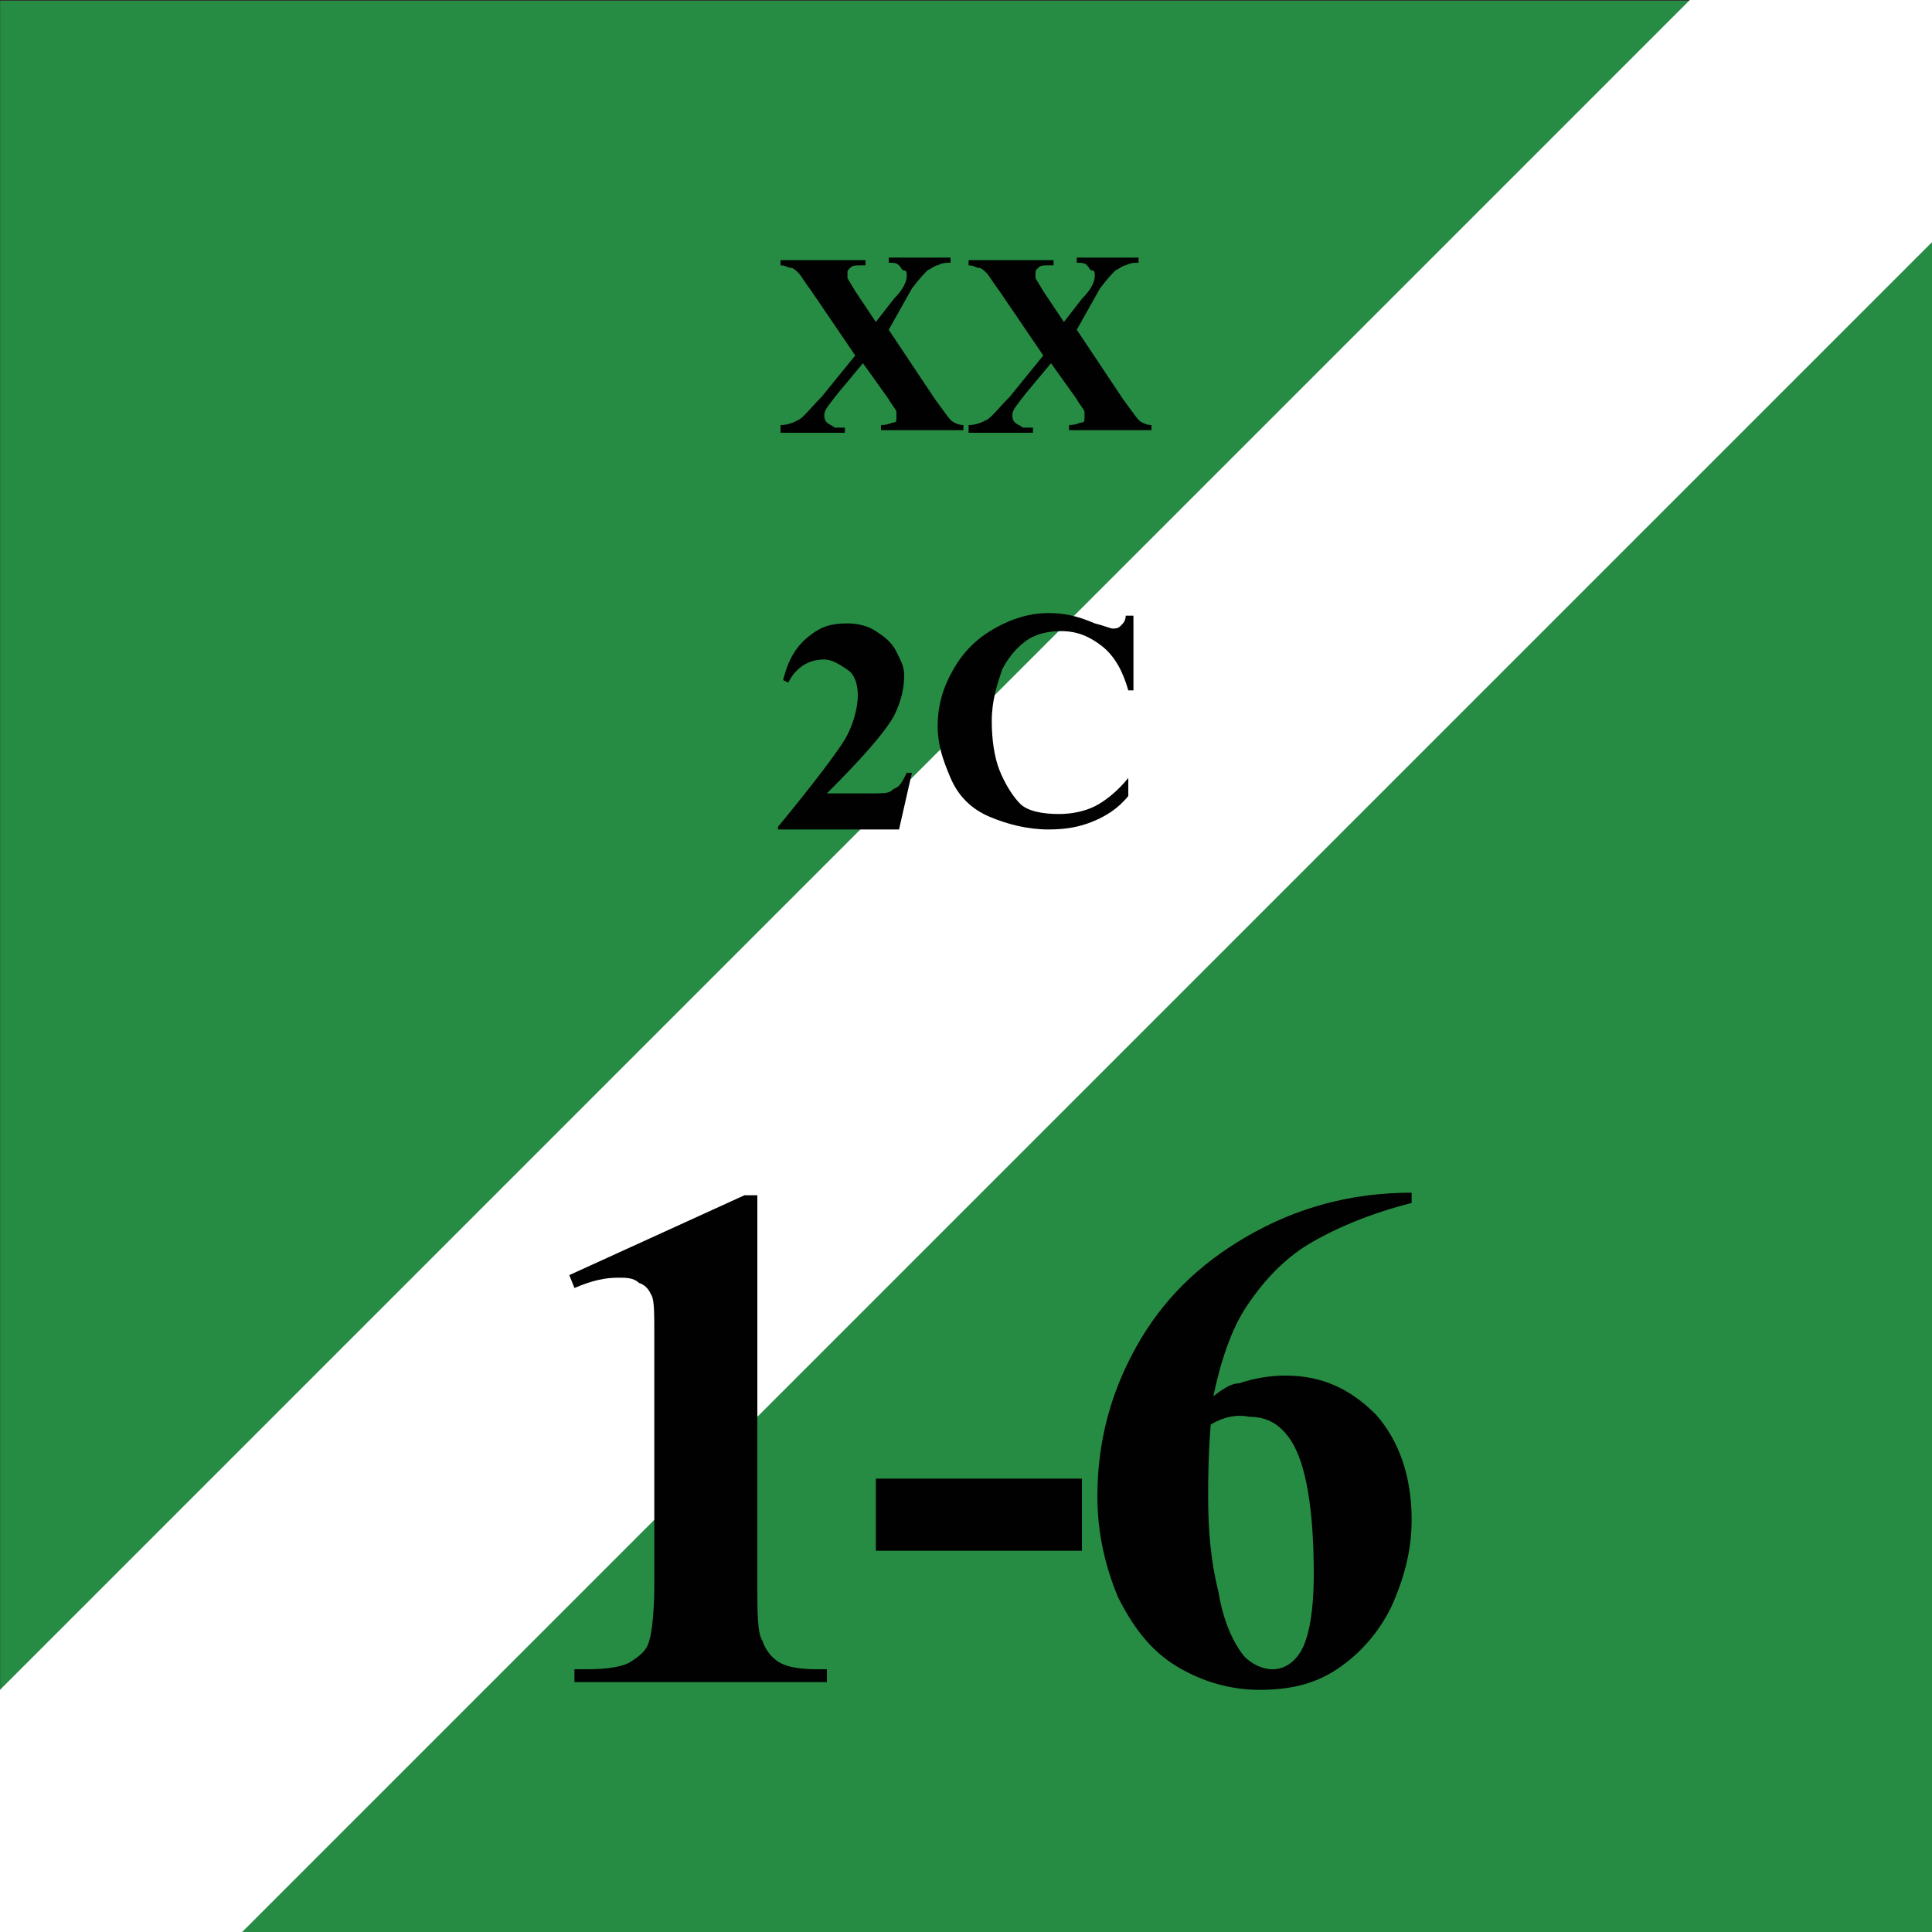 <svg version="1.2" baseProfile="tiny" xmlns="http://www.w3.org/2000/svg" viewBox="0 0 75 75" overflow="visible" xml:space="preserve"><rect x="0" y="0" width="75" height="75" fill="#333333" stroke="none"/><path fill="#278C43" d="M.007.03h75v75h-75v-75z"/><path fill="#FFF" d="M0 65.6 65.6 0H75v9.4L9.4 75H0v-9.4z"/><g fill="#010101"><path d="M29.4 46.3v15.2c0 1.1 0 1.9.2 2.2.1.3.3.6.6.8.3.2.8.3 1.5.3h.4v.5h-9.8v-.5h.5c.8 0 1.4-.1 1.7-.3.3-.2.6-.4.7-.8.1-.3.2-1.1.2-2.2v-9.6c0-.9 0-1.4-.1-1.6s-.2-.4-.5-.5c-.2-.2-.5-.2-.8-.2-.5 0-1 .1-1.7.4l-.2-.5 6.8-3.1h.5zM42 60.2h-8v-2.8h8v2.8zM54.8 46.3v.4c-1.6.4-3 1-4 1.6s-1.8 1.5-2.4 2.4c-.6.9-1 2.1-1.3 3.5.4-.3.7-.5 1-.5.6-.2 1.2-.3 1.8-.3 1.4 0 2.5.5 3.5 1.5.9 1 1.4 2.4 1.4 4.1 0 1.2-.3 2.3-.8 3.4-.5 1-1.2 1.8-2.1 2.4-.9.6-1.9.8-3 .8s-2.2-.3-3.2-.9c-1-.6-1.7-1.5-2.3-2.7-.5-1.2-.8-2.5-.8-3.9 0-2.1.5-4 1.5-5.8s2.4-3.2 4.3-4.3c1.9-1.1 4-1.7 6.4-1.7zm-7.8 9c-.1 1.3-.1 2.2-.1 2.8 0 1.3.1 2.5.4 3.7.2 1.2.6 2 1 2.5.3.3.7.5 1.1.5.4 0 .8-.2 1.1-.7s.5-1.5.5-3c0-2.5-.3-4.3-.9-5.2-.4-.6-.9-.9-1.6-.9-.5-.1-1 0-1.5.3z"/></g><g fill="#010101"><path d="m34.5 12.8 1.8 2.7c.3.4.5.7.6.8.1.1.3.2.5.2v.2h-3.2v-.2c.3 0 .4-.1.5-.1s.1-.1.1-.2V16c0-.1-.2-.3-.3-.5l-1-1.4-1 1.2c-.3.4-.5.6-.5.8 0 .1 0 .2.1.3s.2.1.3.2h.4v.2h-2.5v-.3c.3 0 .5-.1.7-.2.2-.1.5-.5.9-.9l1.3-1.6-1.7-2.5c-.3-.4-.4-.6-.5-.7-.1-.1-.2-.2-.3-.2s-.2-.1-.4-.1v-.2h3.3v.2h-.2c-.2 0-.3 0-.4.1-.1.1-.1.1-.1.2v.2l.3.5.8 1.2.7-.9c.4-.4.5-.7.5-.9 0-.1 0-.2-.1-.2s-.1-.1-.2-.2-.2-.1-.4-.1V10h2.4v.2c-.2 0-.3 0-.5.1-.1 0-.2.1-.4.2-.1.1-.3.3-.6.7l-.9 1.6zM41.8 12.8l1.8 2.7c.3.4.5.7.6.8.1.1.3.2.5.2v.2h-3.2v-.2c.3 0 .4-.1.5-.1s.1-.1.1-.2V16c0-.1-.2-.3-.3-.5l-1-1.4-1 1.2c-.3.4-.5.6-.5.8 0 .1 0 .2.1.3s.2.1.3.2h.4v.2h-2.5v-.3c.3 0 .5-.1.7-.2.2-.1.5-.5.9-.9l1.3-1.6-1.7-2.5c-.3-.4-.4-.6-.5-.7-.1-.1-.2-.2-.3-.2s-.2-.1-.4-.1v-.2h3.3v.2h-.2c-.2 0-.3 0-.4.1-.1.1-.1.1-.1.2v.2l.3.5.8 1.2.7-.9c.4-.4.5-.7.5-.9 0-.1 0-.2-.1-.2s-.1-.1-.2-.2-.2-.1-.4-.1V10h2.4v.2c-.2 0-.3 0-.5.1-.1 0-.2.1-.4.2-.1.1-.3.3-.6.7l-.9 1.6z"/></g><g fill="#010101"><path d="M34.9 32.2h-4.7v-.1c1.4-1.7 2.3-2.9 2.6-3.4s.5-1.2.5-1.7c0-.4-.1-.8-.4-1s-.6-.4-.9-.4c-.6 0-1.1.3-1.4.9l-.2-.1c.2-.8.5-1.3 1-1.7s.9-.5 1.5-.5c.4 0 .8.1 1.1.3s.6.4.8.8.3.6.3.9c0 .5-.1 1-.4 1.6-.4.7-1.3 1.7-2.6 3h1.7c.4 0 .7 0 .8-.1s.2-.1.3-.2.2-.3.3-.5h.2l-.5 2.2zM44 24v2.8h-.2c-.2-.7-.5-1.3-1-1.7s-1-.6-1.6-.6c-.5 0-1 .1-1.4.4s-.7.7-.9 1.1c-.2.6-.4 1.2-.4 2 0 .7.1 1.4.3 1.9s.5 1 .8 1.3.9.4 1.5.4c.5 0 1-.1 1.4-.3s.9-.6 1.3-1.1v.7c-.4.5-.9.8-1.4 1s-1 .3-1.7.3c-.8 0-1.6-.2-2.3-.5s-1.2-.8-1.5-1.5-.5-1.3-.5-2c0-.8.2-1.5.6-2.2s.9-1.2 1.6-1.6 1.4-.6 2.1-.6c.6 0 1.1.1 1.8.4.4.1.6.2.7.2.1 0 .2 0 .3-.1s.2-.2.2-.4h.3z"/></g></svg>